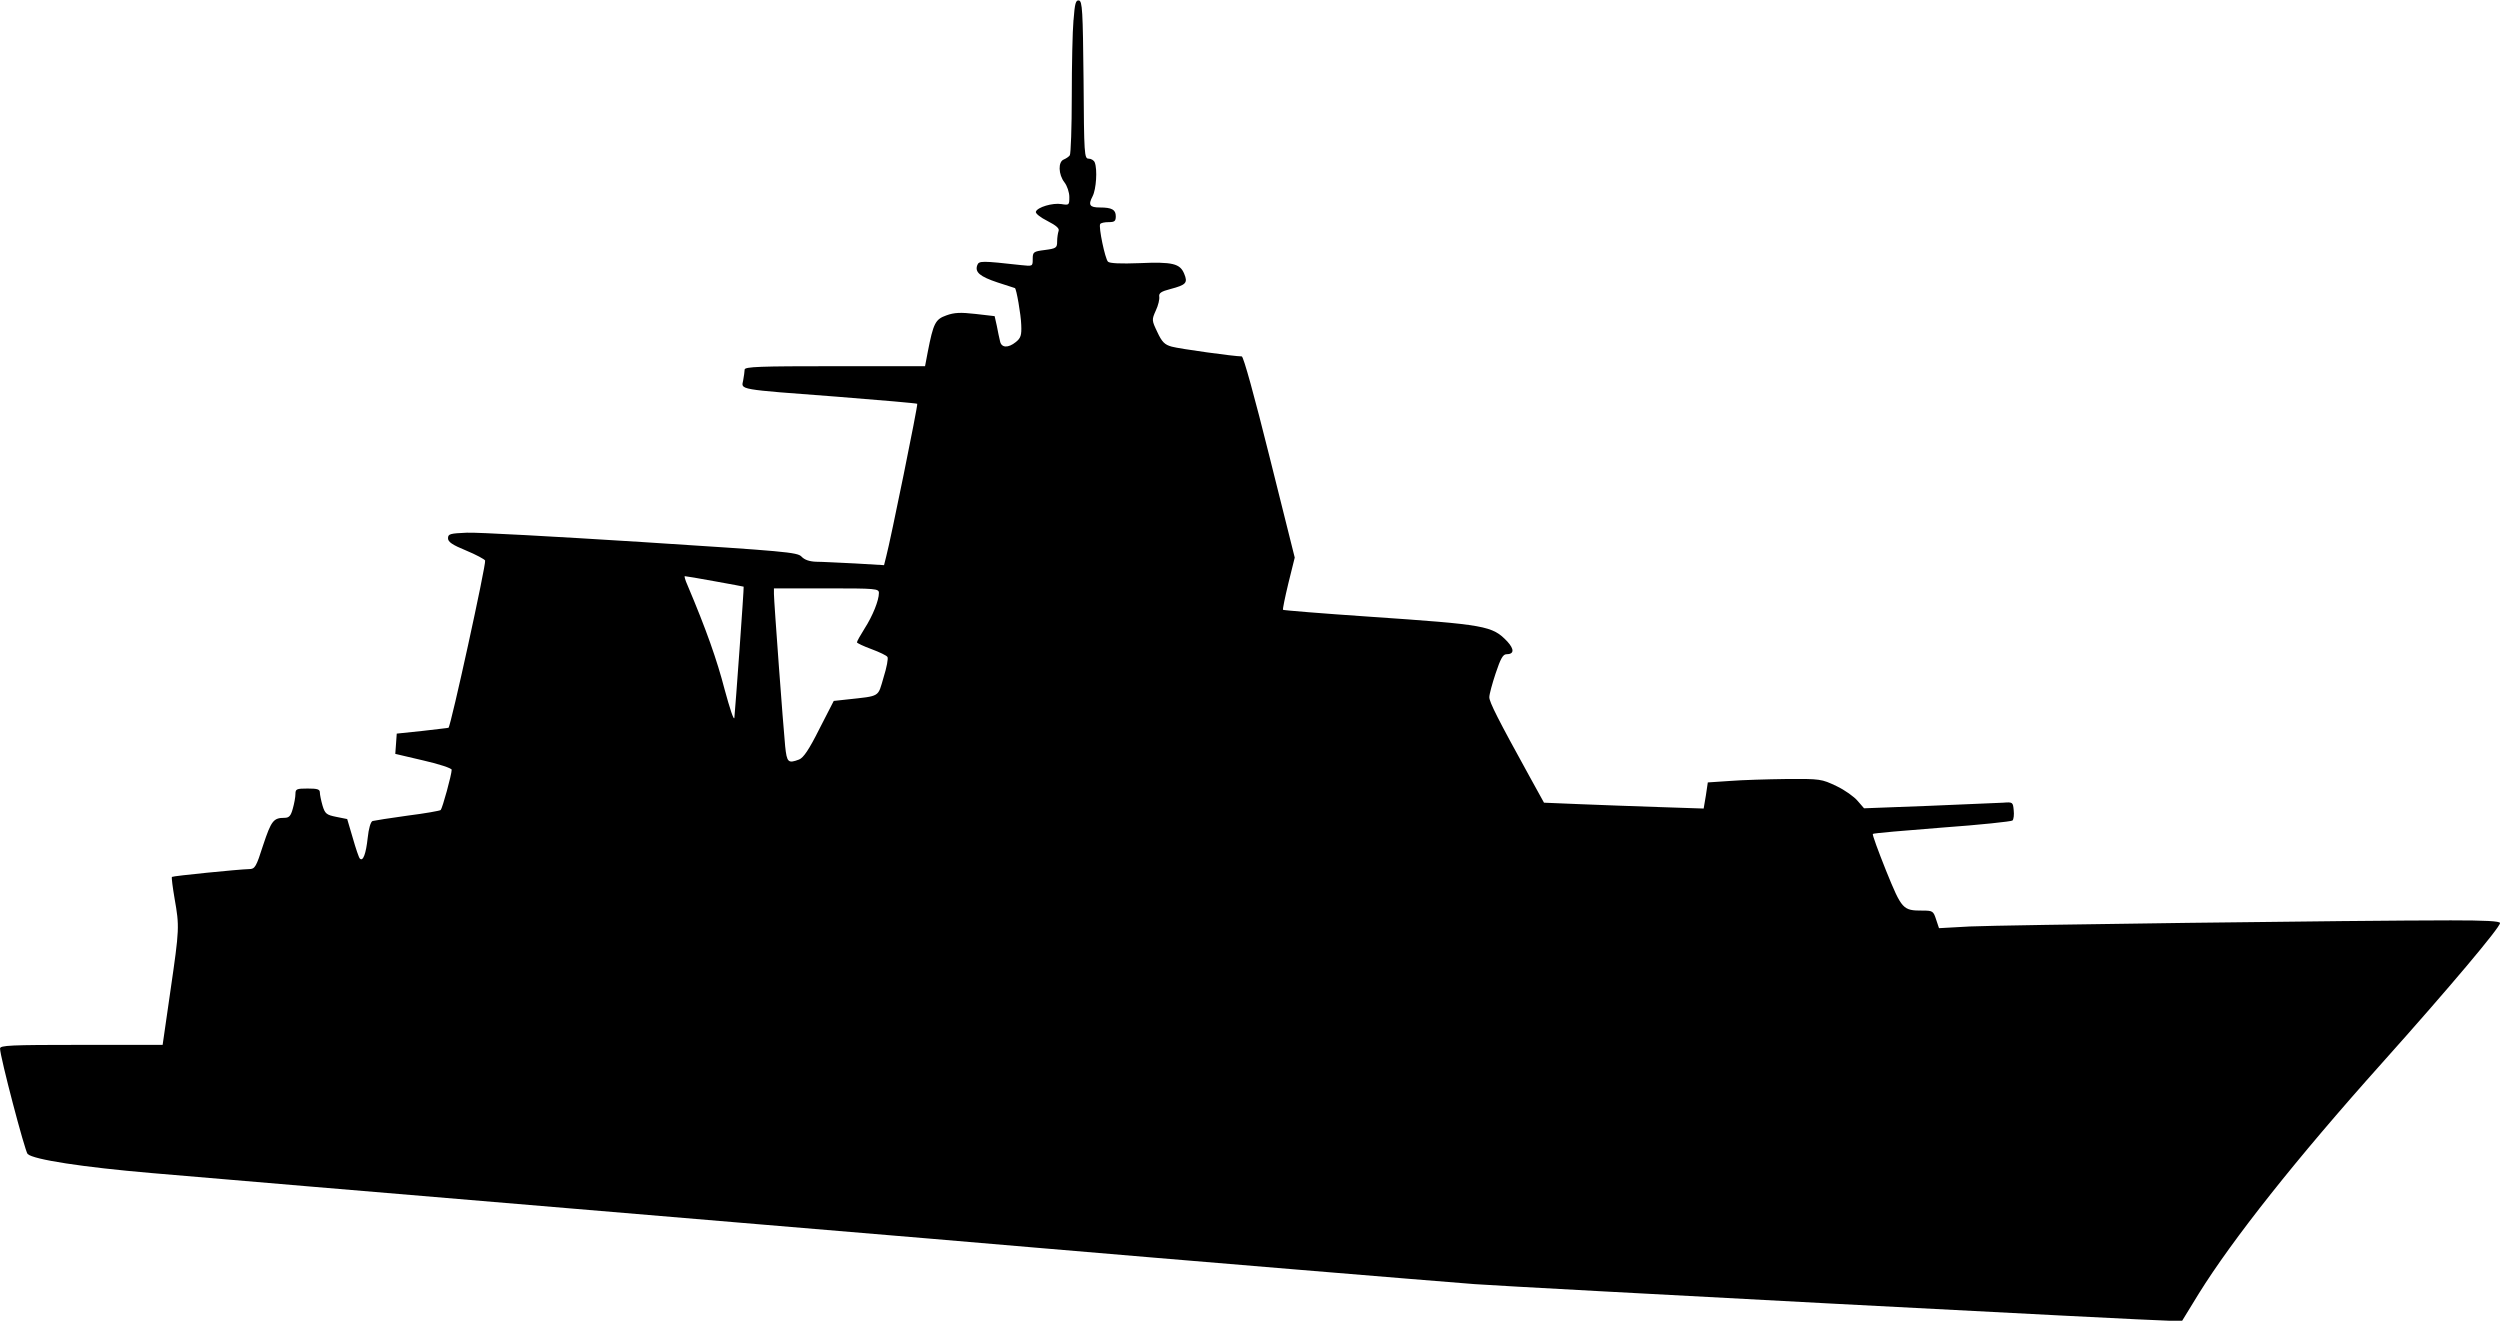 <?xml version="1.0" standalone="no"?>
<!DOCTYPE svg PUBLIC "-//W3C//DTD SVG 20010904//EN"
 "http://www.w3.org/TR/2001/REC-SVG-20010904/DTD/svg10.dtd">
<svg version="1.0" xmlns="http://www.w3.org/2000/svg"
 width="1024pt" height="541pt" viewBox="0 0 1024 541"
 preserveAspectRatio="xMidYMid meet">
<g transform="translate(0,541) scale(0.1,-0.1)"
stroke="none">
<path d="M4397 5328 c-4 -46 -7 -186 -7 -313 0 -126 -4 -235 -8 -241 -4 -6
-15 -13 -24 -17 -25 -9 -23 -62 2 -94 11 -14 20 -41 20 -60 0 -33 -1 -34 -32
-29 -37 6 -99 -13 -105 -31 -3 -7 19 -24 47 -38 37 -19 50 -31 46 -41 -3 -9
-6 -28 -6 -44 0 -25 -4 -28 -50 -34 -47 -6 -50 -8 -50 -37 0 -30 0 -30 -47
-25 -163 18 -173 18 -180 0 -11 -29 11 -47 83 -71 38 -12 70 -23 71 -23 6 -1
25 -110 26 -151 2 -42 -2 -54 -22 -70 -32 -26 -60 -24 -65 4 -3 12 -9 40 -13
62 l-9 40 -78 9 c-62 7 -87 6 -120 -6 -45 -16 -53 -32 -76 -150 l-11 -58 -370
0 c-306 0 -369 -2 -369 -14 0 -7 -3 -27 -6 -44 -8 -39 -27 -36 385 -67 179
-14 326 -27 328 -29 4 -3 -110 -562 -127 -625 l-9 -36 -118 7 c-65 3 -137 7
-160 7 -28 1 -48 8 -60 21 -17 18 -66 22 -657 60 -350 22 -672 40 -714 38 -69
-3 -77 -5 -77 -23 0 -15 18 -27 74 -50 41 -17 76 -36 78 -41 5 -14 -141 -681
-150 -685 -1 -1 -49 -6 -107 -13 l-105 -11 -3 -42 -3 -41 115 -27 c66 -15 116
-32 116 -38 0 -20 -38 -158 -45 -165 -3 -3 -64 -14 -136 -23 -72 -10 -136 -20
-143 -22 -8 -3 -16 -31 -20 -69 -7 -65 -19 -98 -32 -85 -4 3 -17 42 -29 84
l-23 78 -45 9 c-40 8 -46 13 -56 46 -6 21 -11 45 -11 54 0 13 -10 16 -50 16
-45 0 -50 -2 -50 -22 0 -13 -5 -40 -11 -61 -8 -29 -15 -37 -34 -37 -45 0 -54
-12 -87 -111 -29 -91 -34 -99 -58 -99 -42 -1 -312 -28 -316 -32 -2 -3 3 -42
11 -89 20 -114 20 -123 -17 -377 l-32 -222 -333 0 c-293 0 -333 -2 -333 -15 0
-33 102 -421 113 -432 24 -23 227 -54 507 -78 277 -24 624 -53 2490 -210 492
-41 999 -84 1125 -95 537 -46 1671 -140 1805 -150 181 -13 2776 -150 2846
-150 l52 0 68 111 c138 222 399 552 750 944 279 312 484 556 484 574 0 8 -61
11 -202 11 -373 0 -1841 -19 -1969 -25 l-127 -7 -12 36 c-11 34 -14 36 -55 36
-81 0 -85 4 -150 164 -32 80 -57 148 -54 150 2 3 130 14 284 26 154 11 284 25
288 29 5 5 7 24 5 42 -3 33 -4 34 -43 31 -22 -1 -159 -7 -305 -13 l-265 -10
-26 30 c-14 17 -53 45 -87 61 -61 29 -66 30 -205 29 -78 -1 -182 -4 -232 -8
l-90 -6 -8 -54 -9 -53 -181 6 c-100 3 -248 9 -328 12 l-145 6 -59 107 c-129
234 -165 305 -165 325 0 12 12 56 26 98 20 60 30 78 44 78 32 0 33 20 4 52
-62 65 -87 69 -567 102 -192 13 -350 26 -352 28 -2 2 8 51 22 109 l26 105
-103 412 c-62 249 -107 412 -114 412 -31 0 -255 31 -287 40 -29 8 -40 19 -59
60 -23 48 -23 50 -6 88 10 21 16 47 14 57 -2 14 7 21 46 31 64 17 72 25 56 63
-17 41 -47 49 -183 43 -77 -3 -122 -1 -129 6 -12 12 -39 142 -32 154 3 5 18 8
35 8 24 0 29 4 29 24 0 27 -16 36 -65 36 -42 0 -49 10 -30 46 15 29 20 109 9
138 -3 9 -15 16 -25 16 -18 0 -19 15 -21 322 -3 286 -5 323 -19 326 -13 2 -17
-12 -22 -80z m-1469 -2299 c64 -11 118 -22 118 -22 2 -2 -34 -499 -38 -537 -2
-14 -19 39 -40 116 -31 120 -75 245 -152 427 -9 20 -14 37 -11 37 3 0 59 -9
123 -21z m672 -48 c0 -30 -25 -93 -59 -146 -17 -27 -31 -52 -31 -56 0 -3 27
-16 60 -28 32 -12 62 -26 65 -32 4 -5 -3 -43 -16 -84 -24 -82 -12 -75 -149
-90 l-55 -6 -59 -115 c-42 -84 -65 -118 -83 -125 -45 -17 -50 -12 -57 54 -8
81 -46 594 -46 624 l0 23 215 0 c204 0 215 -1 215 -19z"/>
</g>
</svg>
